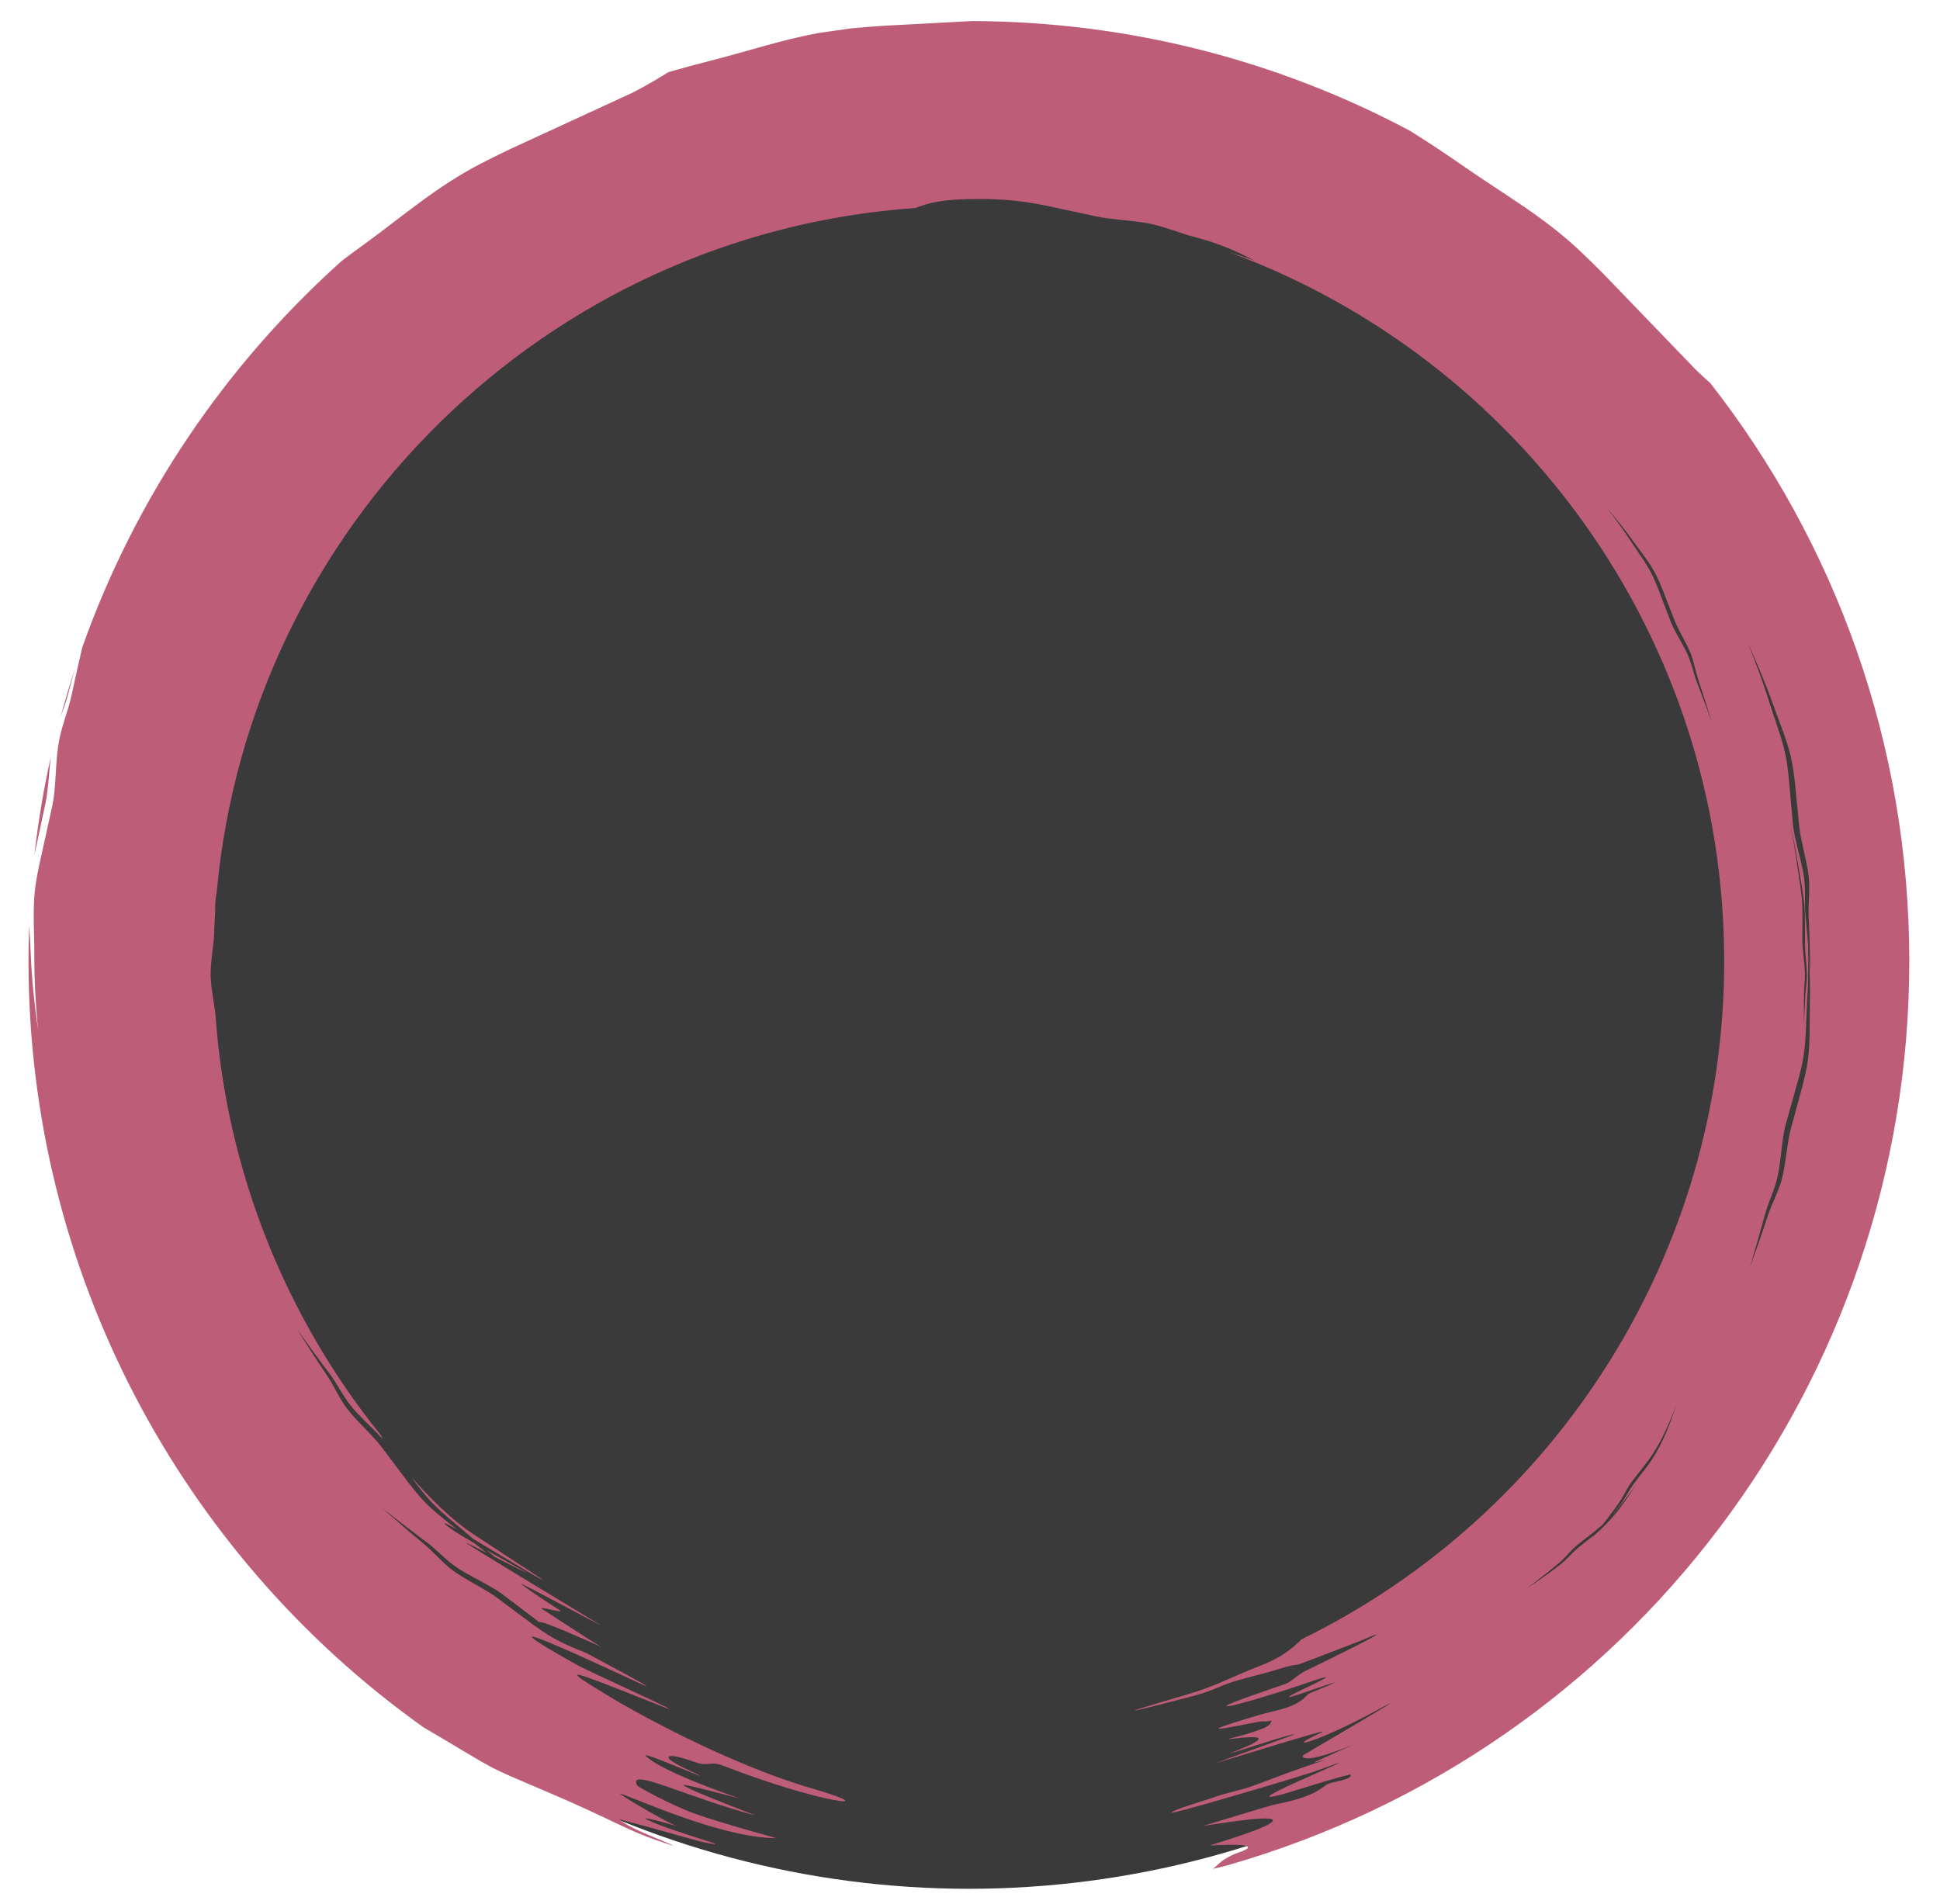 <?xml version="1.0" encoding="UTF-8" standalone="no"?><!DOCTYPE svg PUBLIC "-//W3C//DTD SVG 1.1//EN" "http://www.w3.org/Graphics/SVG/1.1/DTD/svg11.dtd"><svg width="100%" height="100%" viewBox="0 0 54 53" version="1.1" xmlns="http://www.w3.org/2000/svg" xmlns:xlink="http://www.w3.org/1999/xlink" xml:space="preserve" xmlns:serif="http://www.serif.com/" style="fill-rule:evenodd;clip-rule:evenodd;stroke-linejoin:round;stroke-miterlimit:2;"><g><circle cx="26.969" cy="26.862" r="25.721" style="fill:#3a3a3a;"/><path d="M37.738,48.543c-0.141,0.059 -1.472,0.608 -1.479,0.332c0,-0.01 3.569,-2.085 2.063,-1.261c-1.678,0.918 -2.703,1.152 -1.529,0.614c0.401,-0.183 -2.919,0.854 -2.93,0.85c-0.021,-0.007 2.23,-0.799 2.169,-0.798c-0.068,0.001 -0.437,0.11 -0.567,0.151c-1.479,0.468 -1.327,0.419 -1.031,0.301c1.699,-0.673 -0.809,-0.189 -0.116,-0.354c0.271,-0.065 0.547,-0.147 0.806,-0.246c0.089,-0.035 0.219,-0.089 0.253,-0.187c0.004,-0.01 0.012,-0.034 0.008,-0.044c-0.001,-0.004 -0.062,0.013 -0.068,0.014c-0.054,0.009 -0.108,0.014 -0.163,0.005c-0.11,-0.017 -2.66,0.582 -0.101,-0.177c0.473,-0.14 1.015,-0.178 1.356,-0.579c0.024,-0.028 1.613,-0.642 0.054,-0.098c-2.019,0.706 1.989,-0.949 -0.279,-0.147c-0.077,0.027 -2.025,0.662 -2.046,0.572c-0.015,-0.059 1.652,-0.607 1.697,-0.633c0.174,-0.104 0.311,-0.246 0.495,-0.336c1.225,-0.597 2.78,-1.376 1.516,-0.834c-0.01,0.005 -1.678,0.647 -1.703,0.65c-0.31,0.035 -0.635,0.161 -0.937,0.241c-0.416,0.111 -0.887,0.214 -1.28,0.389c-0.253,0.112 -0.515,0.196 -0.79,0.268c-3.334,0.868 -0.321,0.016 0.17,-0.143c0.595,-0.193 1.17,-0.489 1.756,-0.713c0.415,-0.158 0.765,-0.354 1.086,-0.664c0.025,-0.024 0.054,-0.05 0.083,-0.079c7.102,-3.481 11.762,-10.752 11.762,-18.875c-0,-9.053 -5.734,-16.777 -13.767,-19.736c0.195,0.058 0.417,0.131 0.686,0.227c-0.508,-0.275 -1.06,-0.501 -1.641,-0.649c-0.388,-0.1 -0.835,-0.284 -1.216,-0.366c-0.106,-0.023 -0.212,-0.041 -0.316,-0.055c-0.409,-0.059 -0.806,-0.072 -1.222,-0.157l-1.362,-0.293c-0.197,-0.04 -0.392,-0.075 -0.585,-0.104c-0.611,-0.087 -1.096,-0.096 -1.687,-0.084c-0.498,0.011 -1.004,0.075 -1.389,0.244c-10.284,0.715 -18.54,8.838 -19.463,19.061l-0.041,0.529l0.041,-0.53c-0.012,0.055 -0.022,0.11 -0.028,0.164c-0.007,0.061 -0.011,0.122 -0.013,0.183l-0.002,0.216c-0.015,0.237 -0.026,0.475 -0.034,0.713l-0.065,0.57c-0.011,0.112 -0.02,0.225 -0.025,0.338c-0.012,0.359 0.067,0.719 0.117,1.092c0.005,0.037 0.01,0.073 0.015,0.11c0.306,4.38 1.965,8.452 4.616,11.735c0.006,0.022 0.019,0.053 0.039,0.091c-0.024,-0.026 -0.047,-0.052 -0.071,-0.078c-0.265,-0.282 -0.568,-0.542 -0.808,-0.839c-0.221,-0.268 -0.381,-0.612 -0.592,-0.891c-0.315,-0.418 -0.621,-0.841 -0.919,-1.259c0.272,0.429 0.548,0.865 0.839,1.294c0.195,0.287 0.343,0.639 0.551,0.915c0.059,0.077 0.121,0.152 0.187,0.226c0.255,0.287 0.549,0.552 0.782,0.853l0.743,0.988c0.11,0.142 0.223,0.282 0.342,0.418c0.293,0.33 0.653,0.607 1.018,0.893c-0.282,-0.16 -0.433,-0.234 -0.314,-0.13c0.111,0.096 0.304,0.228 0.795,0.512c0.117,0.093 0.236,0.185 0.356,0.275c-0.307,-0.156 -0.563,-0.285 -0.578,-0.287c-0.046,-0.007 0.644,0.417 1.447,0.905c0.032,0.022 0.064,0.043 0.096,0.065c-0.017,-0.013 -0.034,-0.025 -0.051,-0.038c0.912,0.554 1.953,1.18 2.226,1.35c0.176,0.11 -2.356,-1.262 -2.191,-1.134c0.307,0.238 0.749,0.523 1.076,0.731c0.164,0.105 -0.656,-0.14 -0.492,-0.034c0.255,0.164 1.368,0.898 1.634,1.045c0.081,0.045 -1.383,-0.628 -1.651,-0.676c-0.029,-0.006 -0.053,-0.008 -0.071,-0.009l-1.056,-0.799c-0.08,-0.056 -0.163,-0.109 -0.248,-0.159c-0.334,-0.197 -0.698,-0.362 -1.012,-0.578c-0.287,-0.196 -0.538,-0.481 -0.818,-0.689c-0.42,-0.313 -0.833,-0.633 -1.237,-0.95c0.382,0.335 0.77,0.676 1.17,1.006c0.268,0.22 0.509,0.516 0.786,0.723c0.078,0.058 0.159,0.112 0.242,0.164c0.326,0.204 0.683,0.376 0.991,0.598l0.991,0.74c0.145,0.106 0.293,0.208 0.446,0.305c0.328,0.205 0.694,0.358 1.07,0.507c0.807,0.439 1.672,0.888 1.667,0.924c-0.002,0.019 -5.619,-2.667 -1.948,-0.604c0.362,0.204 3.45,1.587 2.327,1.14c-2.681,-1.065 -2.905,-1.155 -1.3,-0.186c0.328,0.199 3.032,1.766 5.558,2.501c2.061,0.6 0.281,0.444 -2.547,-0.658c-0.248,-0.096 -0.357,0.007 -0.618,-0.046c-0.095,-0.02 -0.844,-0.316 -0.861,-0.168c-0.013,0.113 0.776,0.447 0.862,0.497c0.234,0.135 -1.683,-0.715 -1.487,-0.531c0.505,0.475 2.645,1.185 2.607,1.176c-0.067,-0.016 -1.641,-0.44 -1.565,-0.37c0.16,0.148 2.105,0.871 1.99,0.84c-1.934,-0.517 -3.599,-1.374 -3.27,-0.823c0.015,0.027 0.937,0.54 1.589,0.773c0.81,0.29 2.303,0.685 2.265,0.685c-1.597,-0.014 -4.096,-1.203 -4.342,-1.238c-0.053,-0.007 1.214,0.763 1.582,0.9c0.057,0.017 0.081,0.024 0.047,0.015c-0.014,-0.003 -0.029,-0.008 -0.047,-0.015c-0.243,-0.071 -1.096,-0.306 -0.817,-0.171c0.702,0.339 2.664,0.844 1.571,0.623c-0.231,-0.046 -1.098,-0.312 -2.335,-0.635c-0.065,-0.017 0.146,0.144 0.543,0.322c0.617,0.275 1.442,0.584 0.515,0.27c-0.886,-0.3 -1.284,-0.59 -3.063,-1.35c-1.921,-0.821 -1.241,-0.5 -3.471,-1.811c-6.752,-4.81 -10.989,-12.679 -10.989,-21.322c-0,-0.334 0.006,-0.666 0.018,-0.996c0.015,0.272 0.035,0.545 0.046,0.823c0.028,0.703 0.104,1.4 0.2,2.071c-0.064,-0.675 -0.104,-1.376 -0.102,-2.079c0.002,-0.699 -0.064,-1.365 0.051,-2.045c0.023,-0.143 0.05,-0.285 0.08,-0.427l0.378,-1.716c0.022,-0.118 0.038,-0.236 0.05,-0.355c0.048,-0.463 0.043,-0.928 0.125,-1.389c0.071,-0.42 0.264,-0.877 0.354,-1.301c0.094,-0.443 0.194,-0.886 0.297,-1.326c1.48,-4.176 3.991,-7.866 7.228,-10.764c0.19,-0.144 0.383,-0.287 0.579,-0.428c1.105,-0.799 2.042,-1.636 3.308,-2.286c0.264,-0.137 0.534,-0.269 0.808,-0.4l3.347,-1.542c0.223,-0.111 0.437,-0.229 0.644,-0.351c0.136,-0.079 0.27,-0.161 0.402,-0.243c0.378,-0.109 0.761,-0.214 1.149,-0.312c1.034,-0.262 1.98,-0.583 3.021,-0.776l0.898,-0.128c0.296,-0.03 0.596,-0.053 0.898,-0.073l2.488,-0.133c4.405,0.015 8.556,1.12 12.193,3.059c0.503,0.316 1.007,0.648 1.508,0.998c1.118,0.78 2.217,1.39 3.247,2.371c0.217,0.204 0.431,0.416 0.644,0.632l2.557,2.653c0.132,0.128 0.265,0.25 0.399,0.368c3.469,4.441 5.537,10.028 5.537,16.095c0,11.686 -7.746,21.957 -18.983,25.168c-0.078,0.023 -0.326,0.084 -0.405,0.098c0.049,-0.025 0.19,-0.165 0.234,-0.201c0.072,-0.06 0.306,-0.193 0.396,-0.222c1.097,-0.356 -0.734,-0.222 -0.723,-0.226c0.702,-0.219 1.791,-0.559 1.767,-0.707c-0.029,-0.172 -2.018,0.185 -1.911,0.152c0.139,-0.043 1.831,-0.561 1.973,-0.589c0.473,-0.095 1.046,-0.226 1.423,-0.548c0.092,-0.078 0.743,-0.131 0.678,-0.282c-0.016,-0.037 -1.765,0.51 -1.797,0.519c-1.932,0.546 2.899,-1.385 1.038,-0.694c-0.455,0.169 -0.953,0.305 -1.411,0.446c-0.281,0.086 -2.818,0.837 -2.815,0.788c0.003,-0.07 1.063,-0.384 1.122,-0.407c0.325,-0.13 0.804,-0.216 1.12,-0.33c0.5,-0.18 0.911,-0.35 1.415,-0.521c1.313,-0.443 0.048,-0.026 0.381,-0.177c0.633,-0.287 0.946,-0.424 1.056,-0.471l0.035,-0.015Zm7.147,-6.377c0.073,-0.089 0.145,-0.179 0.215,-0.27c0.028,-0.037 0.054,-0.075 0.08,-0.115c0.099,-0.153 0.181,-0.319 0.29,-0.465l0.364,-0.472c0.052,-0.069 0.102,-0.14 0.149,-0.212c0.149,-0.229 0.278,-0.479 0.389,-0.738c0.112,-0.258 0.206,-0.524 0.289,-0.785c-0.094,0.255 -0.201,0.516 -0.322,0.768c-0.121,0.251 -0.256,0.494 -0.411,0.714c-0.032,0.047 -0.065,0.092 -0.1,0.137l-0.42,0.538c-0.027,0.038 -0.053,0.077 -0.077,0.117c-0.096,0.157 -0.174,0.325 -0.28,0.474c-0.096,0.136 -0.196,0.27 -0.298,0.404c-0.046,0.059 -0.092,0.119 -0.138,0.178l-0.211,0.181l-0.516,0.404c-0.034,0.029 -0.067,0.059 -0.099,0.09c-0.124,0.123 -0.234,0.26 -0.367,0.374c-0.12,0.104 -0.244,0.206 -0.37,0.306c-0.189,0.151 -0.382,0.298 -0.572,0.442c0.198,-0.134 0.399,-0.27 0.595,-0.412c0.131,-0.094 0.26,-0.191 0.385,-0.291c0.035,-0.028 0.068,-0.057 0.101,-0.088c0.127,-0.119 0.241,-0.253 0.376,-0.363l0.45,-0.358c-0.034,0.043 -0.068,0.085 -0.102,0.128c0.049,-0.056 0.099,-0.111 0.149,-0.166c0.047,-0.04 0.093,-0.08 0.138,-0.121c0.19,-0.178 0.366,-0.379 0.528,-0.592c0.161,-0.211 0.307,-0.434 0.442,-0.654c-0.144,0.213 -0.302,0.427 -0.471,0.632c-0.06,0.073 -0.122,0.145 -0.186,0.215Zm-33.435,-1.048c0.493,0.566 1.128,1.198 1.697,1.573c1.501,0.991 2.034,1.324 1.944,1.288c-0.118,-0.047 -1.165,-0.69 -1.925,-1.14c-0.017,-0.015 -0.033,-0.029 -0.05,-0.044c-0.449,-0.395 -0.923,-0.741 -1.281,-1.176c-0.076,-0.091 -0.148,-0.183 -0.219,-0.276l-0.166,-0.225Zm2.09,2.038c0.242,0.137 0.536,0.301 0.895,0.499c0.533,0.295 -0.076,-0.013 -0.66,-0.309c-0.079,-0.062 -0.157,-0.126 -0.235,-0.19Zm36.815,-16.536c0.012,0.145 0.023,0.289 0.033,0.432c-0.009,-0.508 -0.018,-1.024 -0.044,-1.542c-0.017,-0.346 0.039,-0.724 0.005,-1.068c-0.01,-0.096 -0.024,-0.193 -0.042,-0.29c-0.068,-0.378 -0.182,-0.758 -0.224,-1.135l-0.121,-1.231c-0.02,-0.178 -0.044,-0.357 -0.076,-0.535c-0.102,-0.565 -0.347,-1.113 -0.551,-1.688c-0.203,-0.572 -0.445,-1.14 -0.696,-1.685c0.226,0.549 0.439,1.12 0.618,1.694c0.178,0.571 0.403,1.113 0.483,1.671c0.017,0.117 0.031,0.233 0.044,0.35l0.128,1.409c0.012,0.096 0.029,0.193 0.05,0.29c0.079,0.38 0.202,0.759 0.253,1.137c0.05,0.344 0.008,0.722 0.042,1.069c0.027,0.265 0.05,0.53 0.072,0.794c0.011,0.534 0.005,1.077 -0.028,1.614c-0.036,0.597 -0.019,1.184 -0.142,1.733c-0.025,0.116 -0.053,0.23 -0.083,0.343l-0.381,1.362c-0.022,0.095 -0.041,0.192 -0.057,0.29c-0.06,0.382 -0.079,0.781 -0.166,1.153c-0.076,0.339 -0.249,0.677 -0.34,1.014c-0.137,0.505 -0.283,1.007 -0.43,1.499c0.172,-0.478 0.347,-0.964 0.506,-1.457c0.107,-0.33 0.294,-0.663 0.385,-0.997c0.025,-0.093 0.045,-0.189 0.063,-0.285c0.07,-0.378 0.099,-0.774 0.194,-1.141l0.324,-1.194c0.044,-0.174 0.085,-0.349 0.119,-0.527c0.105,-0.564 0.07,-1.164 0.084,-1.774c0.01,-0.433 -0,-0.872 -0.022,-1.305Zm-0.148,1.93c0.016,-0.272 0.033,-0.547 0.043,-0.831c0.007,-0.19 0.046,-0.364 0.046,-0.559c-0,-0.055 -0.003,-0.112 -0.006,-0.171c-0.014,-0.228 -0.046,-0.477 -0.049,-0.694l-0.001,-0.7c-0.001,-0.103 -0.004,-0.207 -0.01,-0.314c-0.021,-0.342 -0.102,-0.736 -0.165,-1.127c-0.063,-0.389 -0.142,-0.793 -0.226,-1.189c0.073,0.387 0.14,0.78 0.192,1.159c0.053,0.378 0.126,0.761 0.137,1.089c0.003,0.069 0.004,0.136 0.004,0.203l-0.003,0.796c0.002,0.057 0.005,0.115 0.01,0.175c0.018,0.234 0.055,0.487 0.061,0.708c0.007,0.202 -0.026,0.383 -0.026,0.58c0.001,0.297 -0.002,0.589 -0.007,0.875Zm-44.258,-1.377l0.005,0.212c-0.004,-0.071 -0.006,-0.142 -0.005,-0.212Zm-0.004,-0.451c0,-0.199 0.004,-0.397 0.009,-0.597l-0.009,0.637l0,-0.04Zm-4.533,-5.64c-0.05,0.429 -0.062,0.86 -0.147,1.287l-0.307,1.433c0.104,-0.922 0.256,-1.83 0.454,-2.72Zm46.24,-0.972c-0.116,-0.371 -0.233,-0.749 -0.36,-1.119c-0.084,-0.248 -0.137,-0.554 -0.23,-0.792c-0.026,-0.067 -0.055,-0.131 -0.085,-0.194c-0.119,-0.247 -0.262,-0.475 -0.366,-0.734l-0.332,-0.853c-0.05,-0.122 -0.101,-0.243 -0.157,-0.36c-0.177,-0.369 -0.425,-0.659 -0.658,-0.988c-0.232,-0.328 -0.483,-0.634 -0.734,-0.919c0.239,0.3 0.475,0.621 0.695,0.962c0.218,0.338 0.455,0.633 0.618,1.008c0.035,0.078 0.068,0.158 0.1,0.238l0.374,0.981c0.028,0.066 0.058,0.129 0.09,0.191c0.125,0.243 0.272,0.466 0.382,0.721c0.101,0.231 0.161,0.53 0.255,0.771c0.141,0.36 0.277,0.726 0.408,1.087Zm-45.56,-1.51c-0.068,0.243 -0.135,0.487 -0.199,0.731c-0.054,0.208 -0.133,0.424 -0.21,0.641c0.124,-0.462 0.261,-0.919 0.409,-1.372Z" style="fill:#be5d77;"/></g></svg>
